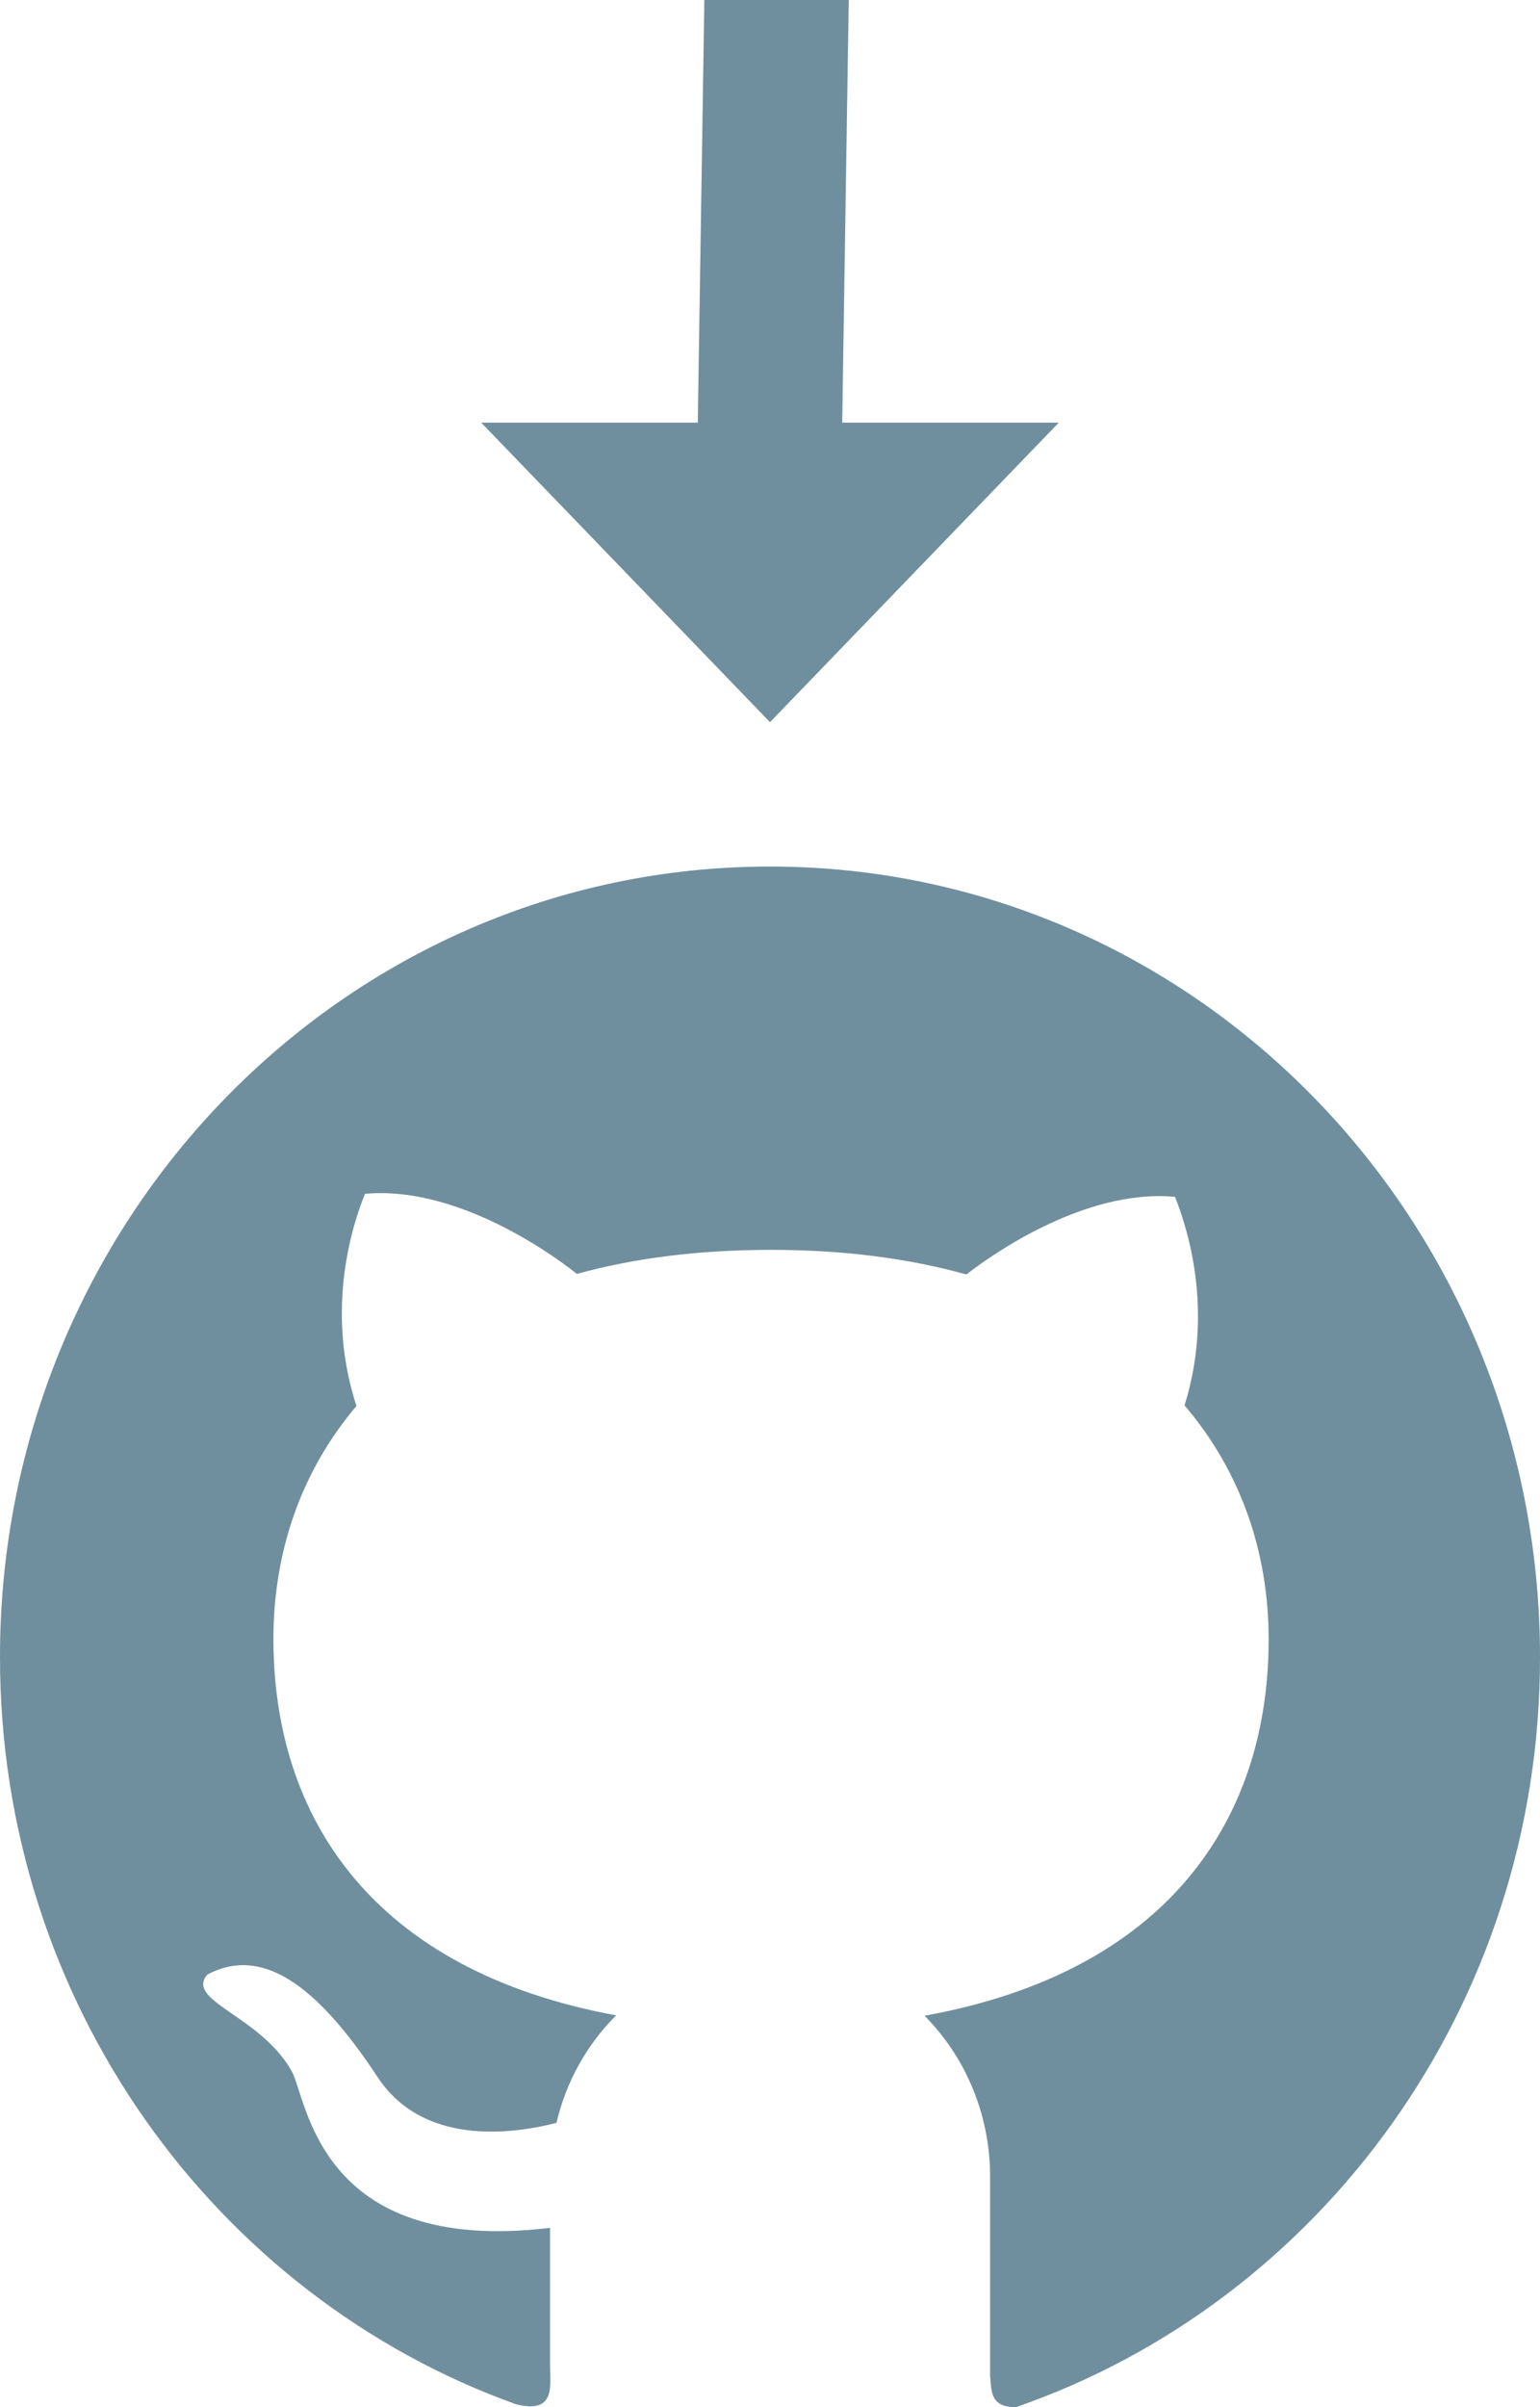 <svg width="32" height="50" viewBox="0 0 32 50" fill="none" xmlns="http://www.w3.org/2000/svg">
<g opacity="0.3">
<path d="M10 8.779L16 15L22 8.779H17.5L17.636 0L14.636 0L14.5 8.779H10Z" fill="#083E57"/>
<path d="M16.002 18C7.161 17.996 0 25.348 0 34.422C0 41.598 4.479 47.697 10.718 49.938C11.558 50.154 11.429 49.541 11.429 49.122V46.276C6.578 46.86 6.381 43.562 6.056 43.012C5.398 41.859 3.843 41.565 4.308 41.014C5.413 40.43 6.539 41.161 7.844 43.14C8.787 44.576 10.629 44.334 11.562 44.095C11.765 43.232 12.201 42.461 12.802 41.862C7.776 40.937 5.681 37.786 5.681 34.04C5.681 32.223 6.263 30.552 7.407 29.204C6.678 26.982 7.475 25.08 7.583 24.797C9.66 24.606 11.819 26.325 11.987 26.461C13.167 26.134 14.515 25.961 16.023 25.961C17.539 25.961 18.89 26.141 20.081 26.472C20.485 26.156 22.487 24.68 24.417 24.86C24.521 25.142 25.3 27.001 24.614 29.193C25.772 30.544 26.362 32.23 26.362 34.051C26.362 37.804 24.253 40.959 19.212 41.87C19.644 42.306 19.987 42.826 20.221 43.4C20.454 43.974 20.575 44.589 20.574 45.211V49.343C20.603 49.673 20.574 50 21.11 50C27.442 47.808 32 41.664 32 34.426C32 25.348 24.836 18 16.002 18Z" fill="#083E57"/>
</g>
<g opacity="0.4">
<path d="M10 8.779L16 15L22 8.779H17.5L17.636 0L14.636 0L14.5 8.779H10Z" fill="#083E57"/>
<path d="M16.002 18C7.161 17.996 0 25.348 0 34.422C0 41.598 4.479 47.697 10.718 49.938C11.558 50.154 11.429 49.541 11.429 49.122V46.276C6.578 46.86 6.381 43.562 6.056 43.012C5.398 41.859 3.843 41.565 4.308 41.014C5.413 40.43 6.539 41.161 7.844 43.14C8.787 44.576 10.629 44.334 11.562 44.095C11.765 43.232 12.201 42.461 12.802 41.862C7.776 40.937 5.681 37.786 5.681 34.04C5.681 32.223 6.263 30.552 7.407 29.204C6.678 26.982 7.475 25.08 7.583 24.797C9.66 24.606 11.819 26.325 11.987 26.461C13.167 26.134 14.515 25.961 16.023 25.961C17.539 25.961 18.89 26.141 20.081 26.472C20.485 26.156 22.487 24.68 24.417 24.86C24.521 25.142 25.3 27.001 24.614 29.193C25.772 30.544 26.362 32.23 26.362 34.051C26.362 37.804 24.253 40.959 19.212 41.87C19.644 42.306 19.987 42.826 20.221 43.4C20.454 43.974 20.575 44.589 20.574 45.211V49.343C20.603 49.673 20.574 50 21.11 50C27.442 47.808 32 41.664 32 34.426C32 25.348 24.836 18 16.002 18Z" fill="#083E57"/>
</g>
</svg>
